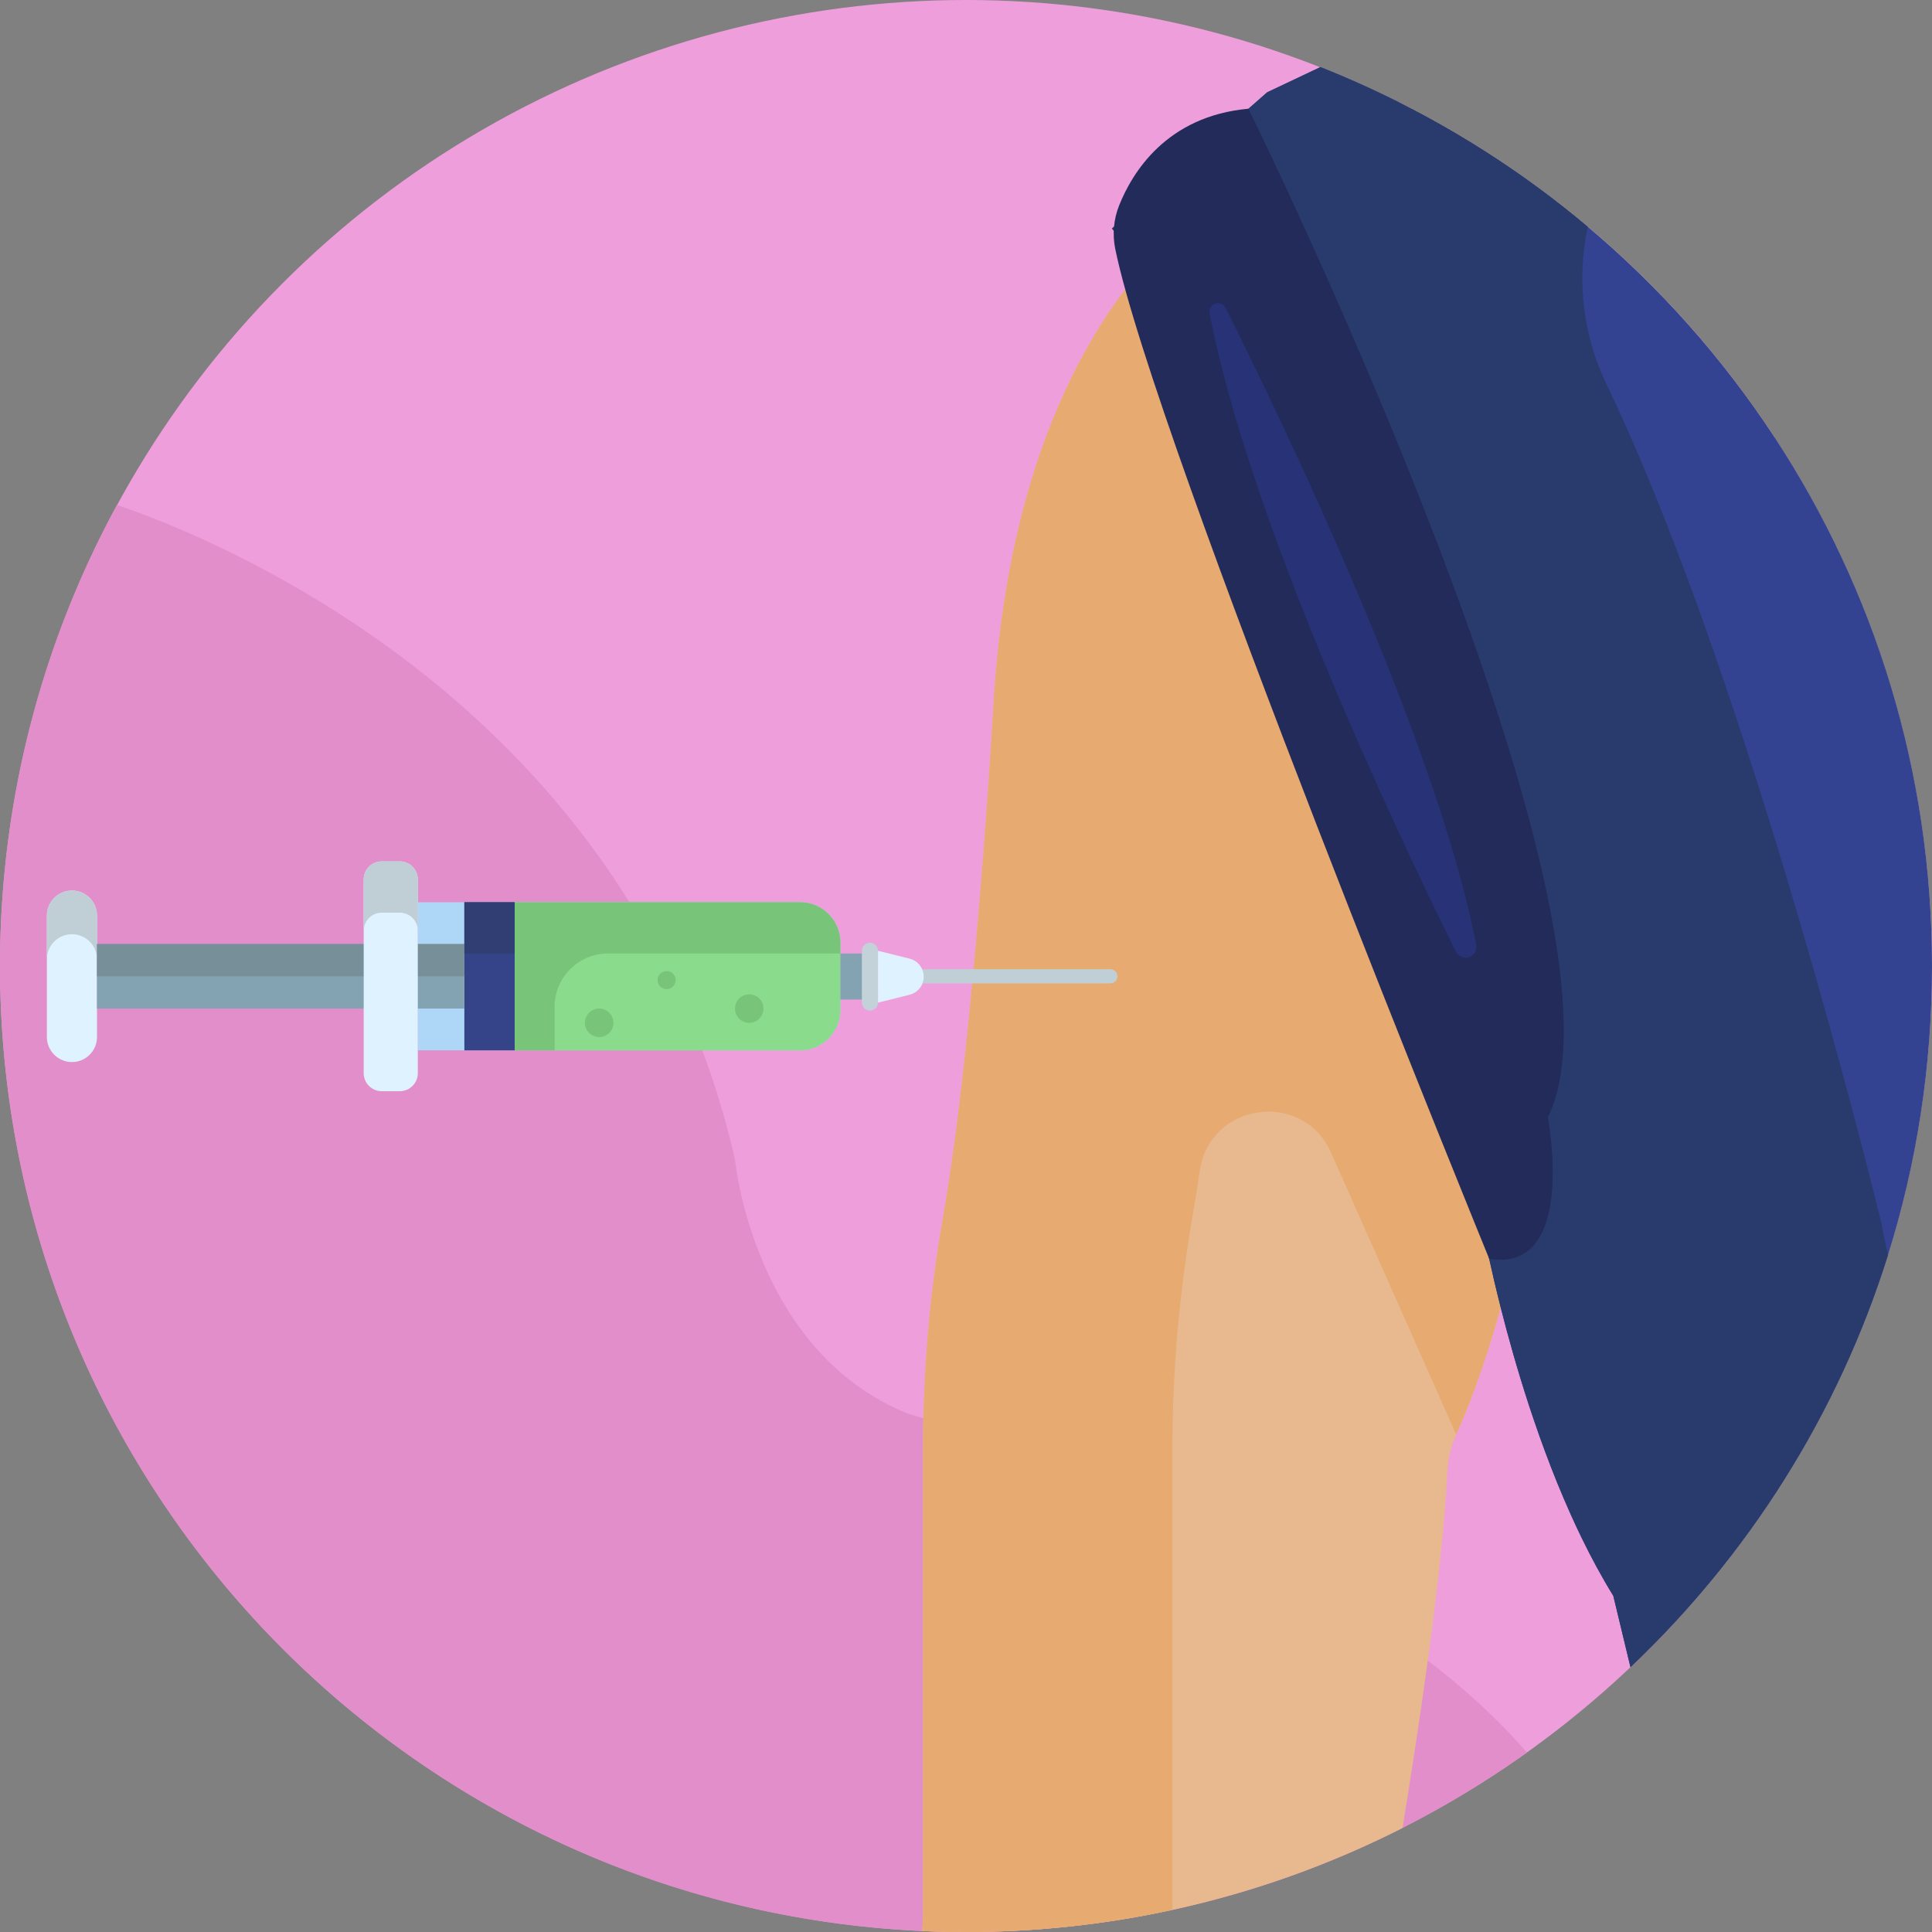 <?xml version="1.0" encoding="iso-8859-1"?>
<!-- Generator: Adobe Illustrator 22.0.1, SVG Export Plug-In . SVG Version: 6.00 Build 0)  -->
<svg version="1.1" xmlns="http://www.w3.org/2000/svg" xmlns:xlink="http://www.w3.org/1999/xlink" x="0px" y="0px"
	 viewBox="0 0 512 512" style="enable-background:new 0 0 512 512;" xml:space="preserve">
<rect x="0" y="0" width="512" height="512" fill="#808080" stroke="none"/>
<g id="BULINE">
	<circle id="XMLID_6066_" style="fill:#EF9EDC;" cx="256" cy="256" r="256"/>
</g>
<g id="Icons">
	<path id="XMLID_4508_" style="fill:#E28ECA;" d="M404.65,464.44c-10.43,7.45-21.44,14.14-32.95,19.98
		c-19.08,9.69-39.54,17.05-61.01,21.72C293.07,509.98,274.77,512,256,512c-3.89,0-7.76-0.09-11.6-0.26C108.4,505.68,0,393.49,0,256
		c0-44.25,11.23-85.87,30.99-122.18c20.01,6.77,92.2,35.23,135.82,105.28c2.73,4.37,5.34,8.9,7.82,13.59
		c0.81,1.54,1.61,3.1,2.39,4.68c0.58,1.17,1.16,2.34,1.72,3.53c2.66,5.59,5.13,11.41,7.39,17.46c3.41,9.11,6.32,18.75,8.65,28.93
		c0,0,4.83,51,46.05,67.43c0,0,1.37,0.38,3.88,1.12c0,0,0,0,0,0.01c9.64,2.86,36.06,11.21,65.98,24.81
		c22.46,10.2,46.9,23.36,67.69,39.38C388.13,447.54,397.09,455.68,404.65,464.44z"/>
	<g id="XMLID_4388_">
		<g id="XMLID_4409_">
			<path id="XMLID_4547_" style="fill:#E8B88F;" d="M470.29,115.9l-20.66,43.98l-38.62,82.21l-6.62,14.09
				c1.93,14.7,2.17,28.84,1.33,42.02c-0.81,12.79-2.64,24.68-4.91,35.29c-0.97,4.56-2.03,8.88-3.12,12.94c0,0.01,0,0.01,0,0.02
				c-4.26,15.84-9.08,27.66-11.78,33.71c-1.38,3.08-2.17,6.37-2.33,9.74c-0.63,13.4-2.63,31.24-5.2,50.14
				c-2,14.69-4.36,30.02-6.68,44.38c-19.08,9.69-39.54,17.05-61.01,21.72C293.07,509.98,274.77,512,256,512
				c-3.89,0-7.76-0.09-11.6-0.26v-0.03c0.14-1.49,0.21-2.99,0.21-4.49V384.11c0-2.76,0.03-5.51,0.1-8.26c0-0.01,0-0.01,0-0.01
				c0.07-3.46,0.2-6.91,0.38-10.37c0.52-10.38,1.49-20.72,2.94-31c0.1-0.75,0.21-1.5,0.33-2.24c0.44-3.06,0.93-6.11,1.47-9.15
				c0.79-4.47,1.55-9.27,2.27-14.32c0.24-1.67,0.48-3.36,0.71-5.08c0.01-0.01,0.01-0.03,0.01-0.04c0.23-1.72,0.46-3.46,0.68-5.22
				c0.12-0.89,0.24-1.8,0.35-2.71c1.42-11.35,2.69-23.37,3.81-35.1c0.05-0.52,0.1-1.05,0.14-1.58c0.07-0.73,0.14-1.46,0.2-2.19
				c0.07-0.7,0.14-1.41,0.2-2.11c0.04-0.33,0.07-0.67,0.09-1c0.14-1.44,0.26-2.86,0.39-4.28c2.89-32.7,4.46-60.43,4.46-60.43
				c0.22-4.16,0.51-8.21,0.86-12.15c0.18-1.97,0.38-3.91,0.59-5.83c0.42-3.83,0.91-7.55,1.46-11.17c0.28-1.81,0.57-3.6,0.87-5.35
				c0.15-0.88,0.31-1.75,0.47-2.62c1.12-6.06,2.41-11.81,3.84-17.26c0.82-3.12,1.69-6.13,2.61-9.06c0.69-2.19,1.4-4.33,2.13-6.42
				c1.96-5.56,4.07-10.76,6.32-15.61c0.56-1.22,1.13-2.41,1.7-3.58c0.57-1.17,1.16-2.32,1.75-3.45c0.88-1.69,1.78-3.34,2.69-4.94
				c0.61-1.06,1.22-2.11,1.84-3.14c2.57-4.26,5.22-8.18,7.92-11.78c1.48-1.98,2.98-3.86,4.48-5.65
				c12.51-14.92,25.49-23.51,34.86-28.27v-0.01c0.03-0.01,0.06-0.02,0.09-0.04c8.12-4.11,13.51-5.34,13.51-5.34l19.72-10.19
				c10.23,5.13,20.06,10.94,29.44,17.35c7.1,4.85,13.94,10.05,20.5,15.58C439.87,76.16,456.58,94.96,470.29,115.9z"/>
			<path id="XMLID_4511_" style="fill:#E7AA70;" d="M403.87,288.71c0.41,1.85,1.06,5.24,1.85,9.49
				c-0.81,12.79-2.64,24.68-4.91,35.29c-0.97,4.56-2.03,8.88-3.12,12.94c0,0.01,0,0.01,0,0.02c-4.26,15.84-9.08,27.66-11.78,33.71
				l-33.17-74.7c-7.43-16.75-32.13-13.34-34.79,4.79c-0.6,4.15-1.23,8.13-1.89,11.88c-3.55,20.47-5.37,41.2-5.37,61.98v122.03
				C293.07,509.98,274.77,512,256,512c-3.89,0-7.76-0.09-11.6-0.26v-0.03c0.15-1.49,0.22-2.99,0.22-4.49V384.08
				c0-2.74,0.03-5.49,0.09-8.23c0-0.01,0-0.01,0-0.01c0.08-3.46,0.2-6.92,0.38-10.37c0.52-10.38,1.49-20.72,2.94-31
				c0.1-0.75,0.21-1.5,0.33-2.24c0.44-3.06,0.93-6.11,1.47-9.15c0.79-4.47,1.55-9.27,2.27-14.32c0.24-1.67,0.48-3.36,0.71-5.08
				c0.01-0.01,0.01-0.03,0.01-0.04c0.23-1.72,0.46-3.46,0.68-5.22c0.12-0.89,0.24-1.8,0.35-2.71c1.42-11.34,2.69-23.37,3.81-35.1
				c0.05-0.52,0.1-1.05,0.14-1.58c0.08-0.73,0.14-1.46,0.21-2.19c0.07-0.71,0.13-1.41,0.19-2.11c0.04-0.33,0.07-0.67,0.09-1
				c0.14-1.44,0.26-2.86,0.39-4.28c2.89-32.7,4.46-60.43,4.46-60.43c0.22-4.16,0.51-8.21,0.86-12.15c0.18-1.97,0.38-3.91,0.59-5.83
				c0.42-3.83,0.91-7.55,1.46-11.17c0.27-1.81,0.56-3.6,0.87-5.35c0.15-0.88,0.31-1.75,0.47-2.62c1.11-6.06,2.4-11.81,3.84-17.26
				c0.82-3.12,1.69-6.13,2.61-9.06c0.68-2.19,1.4-4.33,2.13-6.42c1.96-5.56,4.07-10.76,6.32-15.61c0.56-1.22,1.13-2.41,1.7-3.58
				c0.57-1.17,1.16-2.32,1.75-3.45c0.88-1.69,1.78-3.34,2.69-4.94c0.61-1.06,1.22-2.11,1.84-3.14c2.57-4.26,5.22-8.18,7.92-11.78
				c1.48-1.98,2.98-3.86,4.48-5.65c12.51-14.92,25.49-23.51,34.86-28.27c0.03-0.01,0.06-0.03,0.09-0.05
				c8.12-4.11,13.51-5.34,13.51-5.34l19.72-10.19c10.23,5.13,20.06,10.94,29.44,17.35c-12.11,6.76-28.71,19.38-42.87,42.17
				c-5.5,8.86-10.64,19.24-15,31.42c-2.22,6.2-4.24,12.86-6,20.02c-0.12,0.46-0.23,0.92-0.34,1.38c0,0.01,0,0.01,0,0.02
				c-0.84,3.49-1.62,7.1-2.33,10.83c4.73,9.01,11.92,22.71,19.91,38.06c0.01,0.02,0.02,0.03,0.02,0.05
				c6.5,12.47,13.53,26.03,20.22,39.03c4.71,9.16,9.25,18.05,13.31,26.09C396.48,271.95,403.25,285.93,403.87,288.71z"/>
			<path id="XMLID_4490_" style="fill:#334391;" d="M470.29,115.9C496.66,156.16,512,204.29,512,256c0,26.7-4.09,52.44-11.68,76.64
				c-13.19,42.12-36.98,79.55-68.23,109.18c-2.72-11.35-4.54-18.91-4.54-18.91c-3.04-4.92-5.86-10.15-8.48-15.53
				c-0.98-2.02-1.93-4.06-2.85-6.12c-1.22-2.73-2.4-5.5-3.53-8.26c-1.12-2.77-2.19-5.54-3.22-8.3c-1.03-2.75-2-5.5-2.92-8.21
				c-0.46-1.35-0.91-2.7-1.35-4.03c-3.11-9.51-5.6-18.47-7.51-26.01c0-0.01,0-0.01,0-0.02c-1.26-4.98-2.27-9.34-3.03-12.83
				c0,0,0-0.01-0.01-0.01c-1.24-5.71-1.84-9.1-1.84-9.1s-0.89-3.7-2.56-10.25c-0.1-0.39-0.2-0.78-0.3-1.19
				c-0.2-0.81-0.42-1.65-0.65-2.54c-0.22-0.88-0.46-1.81-0.71-2.77c-0.13-0.48-0.25-0.96-0.38-1.46c-0.25-1-0.52-2.02-0.8-3.09
				c-0.55-2.12-1.15-4.39-1.78-6.77c-0.16-0.6-0.32-1.2-0.48-1.81c-0.65-2.45-1.33-5.02-2.06-7.7c-0.36-1.34-0.73-2.7-1.11-4.1
				c-0.37-1.39-0.76-2.81-1.16-4.25c-0.2-0.72-0.4-1.45-0.6-2.19c-1.21-4.4-2.5-9.02-3.86-13.82c-0.45-1.6-0.91-3.22-1.38-4.86
				c-1.63-5.73-3.36-11.69-5.18-17.81c-0.26-0.88-0.52-1.76-0.78-2.64c-1.31-4.41-2.66-8.9-4.06-13.44
				c-0.28-0.91-0.56-1.83-0.84-2.74c-3.28-10.66-6.78-21.62-10.44-32.6c0-0.02-0.01-0.03-0.02-0.05c-3.86-11.59-7.91-23.2-12.1-34.5
				c-1.8-4.87-3.63-9.68-5.48-14.41c-1.64-4.19-3.3-8.31-4.97-12.35c-0.36-0.86-0.72-1.72-1.07-2.57c-0.71-1.7-1.43-3.39-2.15-5.06
				c-1.8-4.18-3.61-8.26-5.43-12.2c-0.73-1.58-1.46-3.13-2.19-4.67c-0.37-0.77-0.74-1.53-1.1-2.29c-0.74-1.51-1.47-3-2.21-4.46
				c-0.73-1.47-1.47-2.91-2.21-4.33c-0.74-1.41-1.48-2.8-2.22-4.17c-0.74-1.36-1.48-2.7-2.23-4.01c-2.54-4.48-5.09-8.62-7.63-12.38
				c-2.51-3.69-5-7-7.5-9.89c-0.16-0.19-0.32-0.38-0.49-0.57l0.56-0.49l35.62-31.25l4.96-4.35l14.1-6.68h0.01
				c7.13,2.82,14.11,5.95,20.92,9.38c10.23,5.13,20.06,10.94,29.44,17.35c7.1,4.85,13.94,10.05,20.5,15.58
				C439.87,76.16,456.58,94.96,470.29,115.9z"/>
			<path id="XMLID_4524_" style="fill:#293B6D;" d="M498.68,324.49c0,0,0.53,3.02,1.64,8.15c-13.19,42.12-36.98,79.55-68.23,109.18
				c-2.73-11.35-4.55-18.91-4.55-18.91c-3.04-4.92-5.86-10.15-8.47-15.53c-0.98-2.02-1.93-4.06-2.85-6.12
				c-1.23-2.73-2.41-5.5-3.53-8.26c-1.13-2.77-2.2-5.54-3.22-8.3c-1.03-2.75-2-5.5-2.92-8.21c-0.46-1.35-0.91-2.7-1.35-4.03
				c-3.11-9.51-5.61-18.47-7.51-26.01c-1.28-5.02-2.29-9.41-3.06-12.92c-1.23-5.67-1.83-9.04-1.83-9.04s-0.89-3.7-2.55-10.25
				c-0.1-0.39-0.2-0.78-0.3-1.19c-0.21-0.81-0.43-1.65-0.65-2.54c-0.23-0.88-0.47-1.81-0.71-2.77c-0.13-0.48-0.25-0.96-0.38-1.46
				c-0.26-1-0.53-2.02-0.8-3.09c-0.56-2.12-1.15-4.39-1.78-6.77c-0.16-0.6-0.32-1.2-0.48-1.81c-0.65-2.45-1.34-5.02-2.06-7.7
				c-0.36-1.34-0.73-2.7-1.11-4.1c-0.37-1.39-0.76-2.81-1.16-4.25c-0.2-0.72-0.4-1.45-0.6-2.19c-1.22-4.4-2.5-9.02-3.86-13.82
				c-0.45-1.6-0.91-3.22-1.38-4.86c-1.64-5.73-3.37-11.69-5.18-17.81c-0.26-0.88-0.52-1.76-0.78-2.64
				c-1.32-4.41-2.67-8.9-4.06-13.44c-0.28-0.91-0.56-1.83-0.84-2.74c-3.29-10.68-6.79-21.65-10.46-32.65
				c-3.87-11.59-7.92-23.2-12.1-34.5c-1.81-4.86-3.63-9.67-5.48-14.39c-1.64-4.19-3.3-8.32-4.97-12.37
				c-0.36-0.86-0.72-1.72-1.07-2.57c-0.71-1.7-1.43-3.39-2.15-5.06c-1.8-4.18-3.61-8.26-5.43-12.2c-0.73-1.58-1.46-3.13-2.19-4.67
				c-0.37-0.77-0.74-1.53-1.1-2.29c-0.74-1.51-1.47-3-2.21-4.46c-0.73-1.47-1.47-2.91-2.21-4.33c-0.74-1.41-1.48-2.8-2.22-4.17
				c-0.74-1.36-1.48-2.7-2.23-4.01c-2.54-4.48-5.09-8.62-7.63-12.38c-2.51-3.69-5-7-7.5-9.89c-0.16-0.19-0.32-0.38-0.49-0.57
				l0.56-0.49l35.61-31.25h0.01l4.96-4.36l14.1-6.67h0.01c7.13,2.82,14.11,5.95,20.92,9.38c10.23,5.13,20.06,10.94,29.44,17.35
				c7.1,4.85,13.94,10.05,20.5,15.58c-0.95,4.47-1.44,9.05-1.44,13.64c0,9.51,2.08,19.1,6.4,28.09
				c8.25,17.19,16.31,37.21,23.88,58.06C477.46,236.56,498.68,324.49,498.68,324.49z"/>
			<path id="XMLID_4412_" style="fill:#222B5A;" d="M296.574,54.466c3.447-8.655,12.515-23.696,34.287-25.655
				c0,0,105.708,214.543,79.335,267.289c0,0,7.977,41.301-15.528,37.529c0,0-88.738-216.93-99.11-267.63
				C294.766,62.131,295.113,58.133,296.574,54.466z"/>
			<path id="XMLID_4410_" style="fill:#273277;" d="M324.806,81.582c15.754,31.472,55.94,115.051,66.417,168.752
				c0.647,3.319-3.922,4.89-5.421,1.859c-16.581-33.545-54.749-114.505-65.262-169.168
				C320.042,80.436,323.626,79.225,324.806,81.582z"/>
		</g>
		<g id="XMLID_4389_">
			<g id="XMLID_4407_">
				<path id="XMLID_4408_" style="fill:#C0CED6;" d="M240.831,258.727c0-1.042,0.845-1.887,1.887-1.887h51.525
					c1.042,0,1.887,0.845,1.887,1.887s-0.845,1.887-1.887,1.887h-51.525C241.676,260.614,240.831,259.769,240.831,258.727z"/>
			</g>
			<path id="XMLID_4406_" style="fill:#ADD6F7;" d="M212.015,278.355H110.731v-39.257h101.284c5.911,0,10.698,4.794,10.698,10.698
				v17.862C222.712,273.569,217.926,278.355,212.015,278.355z"/>
			<path id="XMLID_4405_" style="fill:#DFF2FF;" d="M12.424,274.816v-32.172c0-3.668,2.973-6.641,6.641-6.641h0
				c3.668,0,6.641,2.973,6.641,6.641v32.172c0,3.668-2.973,6.641-6.641,6.641h0C15.397,281.456,12.424,278.483,12.424,274.816z"/>
			<path id="XMLID_4404_" style="fill:#C0CED6;" d="M12.421,254.22v-11.573c0-3.669,2.975-6.644,6.644-6.644
				c1.835,0,3.495,0.74,4.696,1.948c1.2,1.2,1.948,2.861,1.948,4.696v11.573c0-1.835-0.747-3.495-1.948-4.696
				c-1.2-1.2-2.861-1.948-4.696-1.948C15.396,247.577,12.421,250.551,12.421,254.22z"/>
			
				<rect id="XMLID_4403_" x="110.099" y="252.061" transform="matrix(4.494520e-11 1 -1 4.494520e-11 388.457 129.002)" style="fill:#354488;" width="39.257" height="13.337"/>
			
				<rect id="XMLID_4402_" x="65.832" y="210.053" transform="matrix(4.488569e-11 1 -1 4.488569e-11 333.112 184.348)" style="fill:#83A2B2;" width="17.101" height="97.353"/>
			<rect id="XMLID_4401_" x="25.708" y="250.179" style="fill:#768F98;" width="97.351" height="8.546"/>
			<path id="XMLID_4400_" style="fill:#DFF2FF;" d="M96.384,284.398v-51.337c0-2.641,2.141-4.781,4.781-4.781h4.781
				c2.641,0,4.781,2.141,4.781,4.781v51.337c0,2.641-2.141,4.781-4.781,4.781h-4.781C98.525,289.179,96.384,287.039,96.384,284.398z
				"/>
			<rect id="XMLID_4399_" x="123.059" y="239.099" style="fill:#313E73;" width="13.34" height="13.589"/>
			<path id="XMLID_4398_" style="fill:#C0CED6;" d="M96.387,246.648v-13.589c0-2.635,2.136-4.779,4.779-4.779h4.779
				c2.642,0,4.786,2.144,4.786,4.779v13.589c0-2.635-2.144-4.779-4.786-4.779h-4.779C98.523,241.869,96.387,244.013,96.387,246.648z
				"/>
			<path id="XMLID_4397_" style="fill:#8ADB8C;" d="M212.015,278.355h-75.616v-39.257h75.616c5.911,0,10.698,4.794,10.698,10.698
				v17.862C222.712,273.569,217.926,278.355,212.015,278.355z"/>
			<path id="XMLID_4396_" style="fill:#78C478;" d="M146.968,278.355h-10.569v-39.257h75.616c5.911,0,10.698,4.794,10.698,10.698
				v2.891h-61.59c-7.817,0-14.154,6.337-14.154,14.154V278.355z"/>
			<circle id="XMLID_4395_" style="fill:#78C478;" cx="198.554" cy="267.281" r="3.775"/>
			<circle id="XMLID_4394_" style="fill:#78C478;" cx="158.793" cy="271.055" r="3.775"/>
			<circle id="XMLID_4393_" style="fill:#78C478;" cx="176.66" cy="259.731" r="2.394"/>
			
				<rect id="XMLID_4392_" x="219.629" y="255.77" transform="matrix(4.485993e-11 1 -1 4.485993e-11 484.522 33.058)" style="fill:#83A2B2;" width="12.205" height="6.04"/>
			<path id="XMLID_4391_" style="fill:#C3D1D9;" d="M232.682,265.676V251.97c0-1.181-0.958-2.139-2.139-2.139l0,0
				c-1.181,0-2.139,0.958-2.139,2.139v13.706c0,1.181,0.958,2.139,2.139,2.139l0,0C231.724,267.815,232.682,266.858,232.682,265.676
				z"/>
			<path id="XMLID_4390_" style="fill:#DFF2FF;" d="M244.794,258.84L244.794,258.84c0-2.262-1.541-4.234-3.736-4.782l-8.377-2.088
				v13.74l8.377-2.088C243.254,263.074,244.794,261.102,244.794,258.84z"/>
		</g>
	</g>
</g>
</svg>
